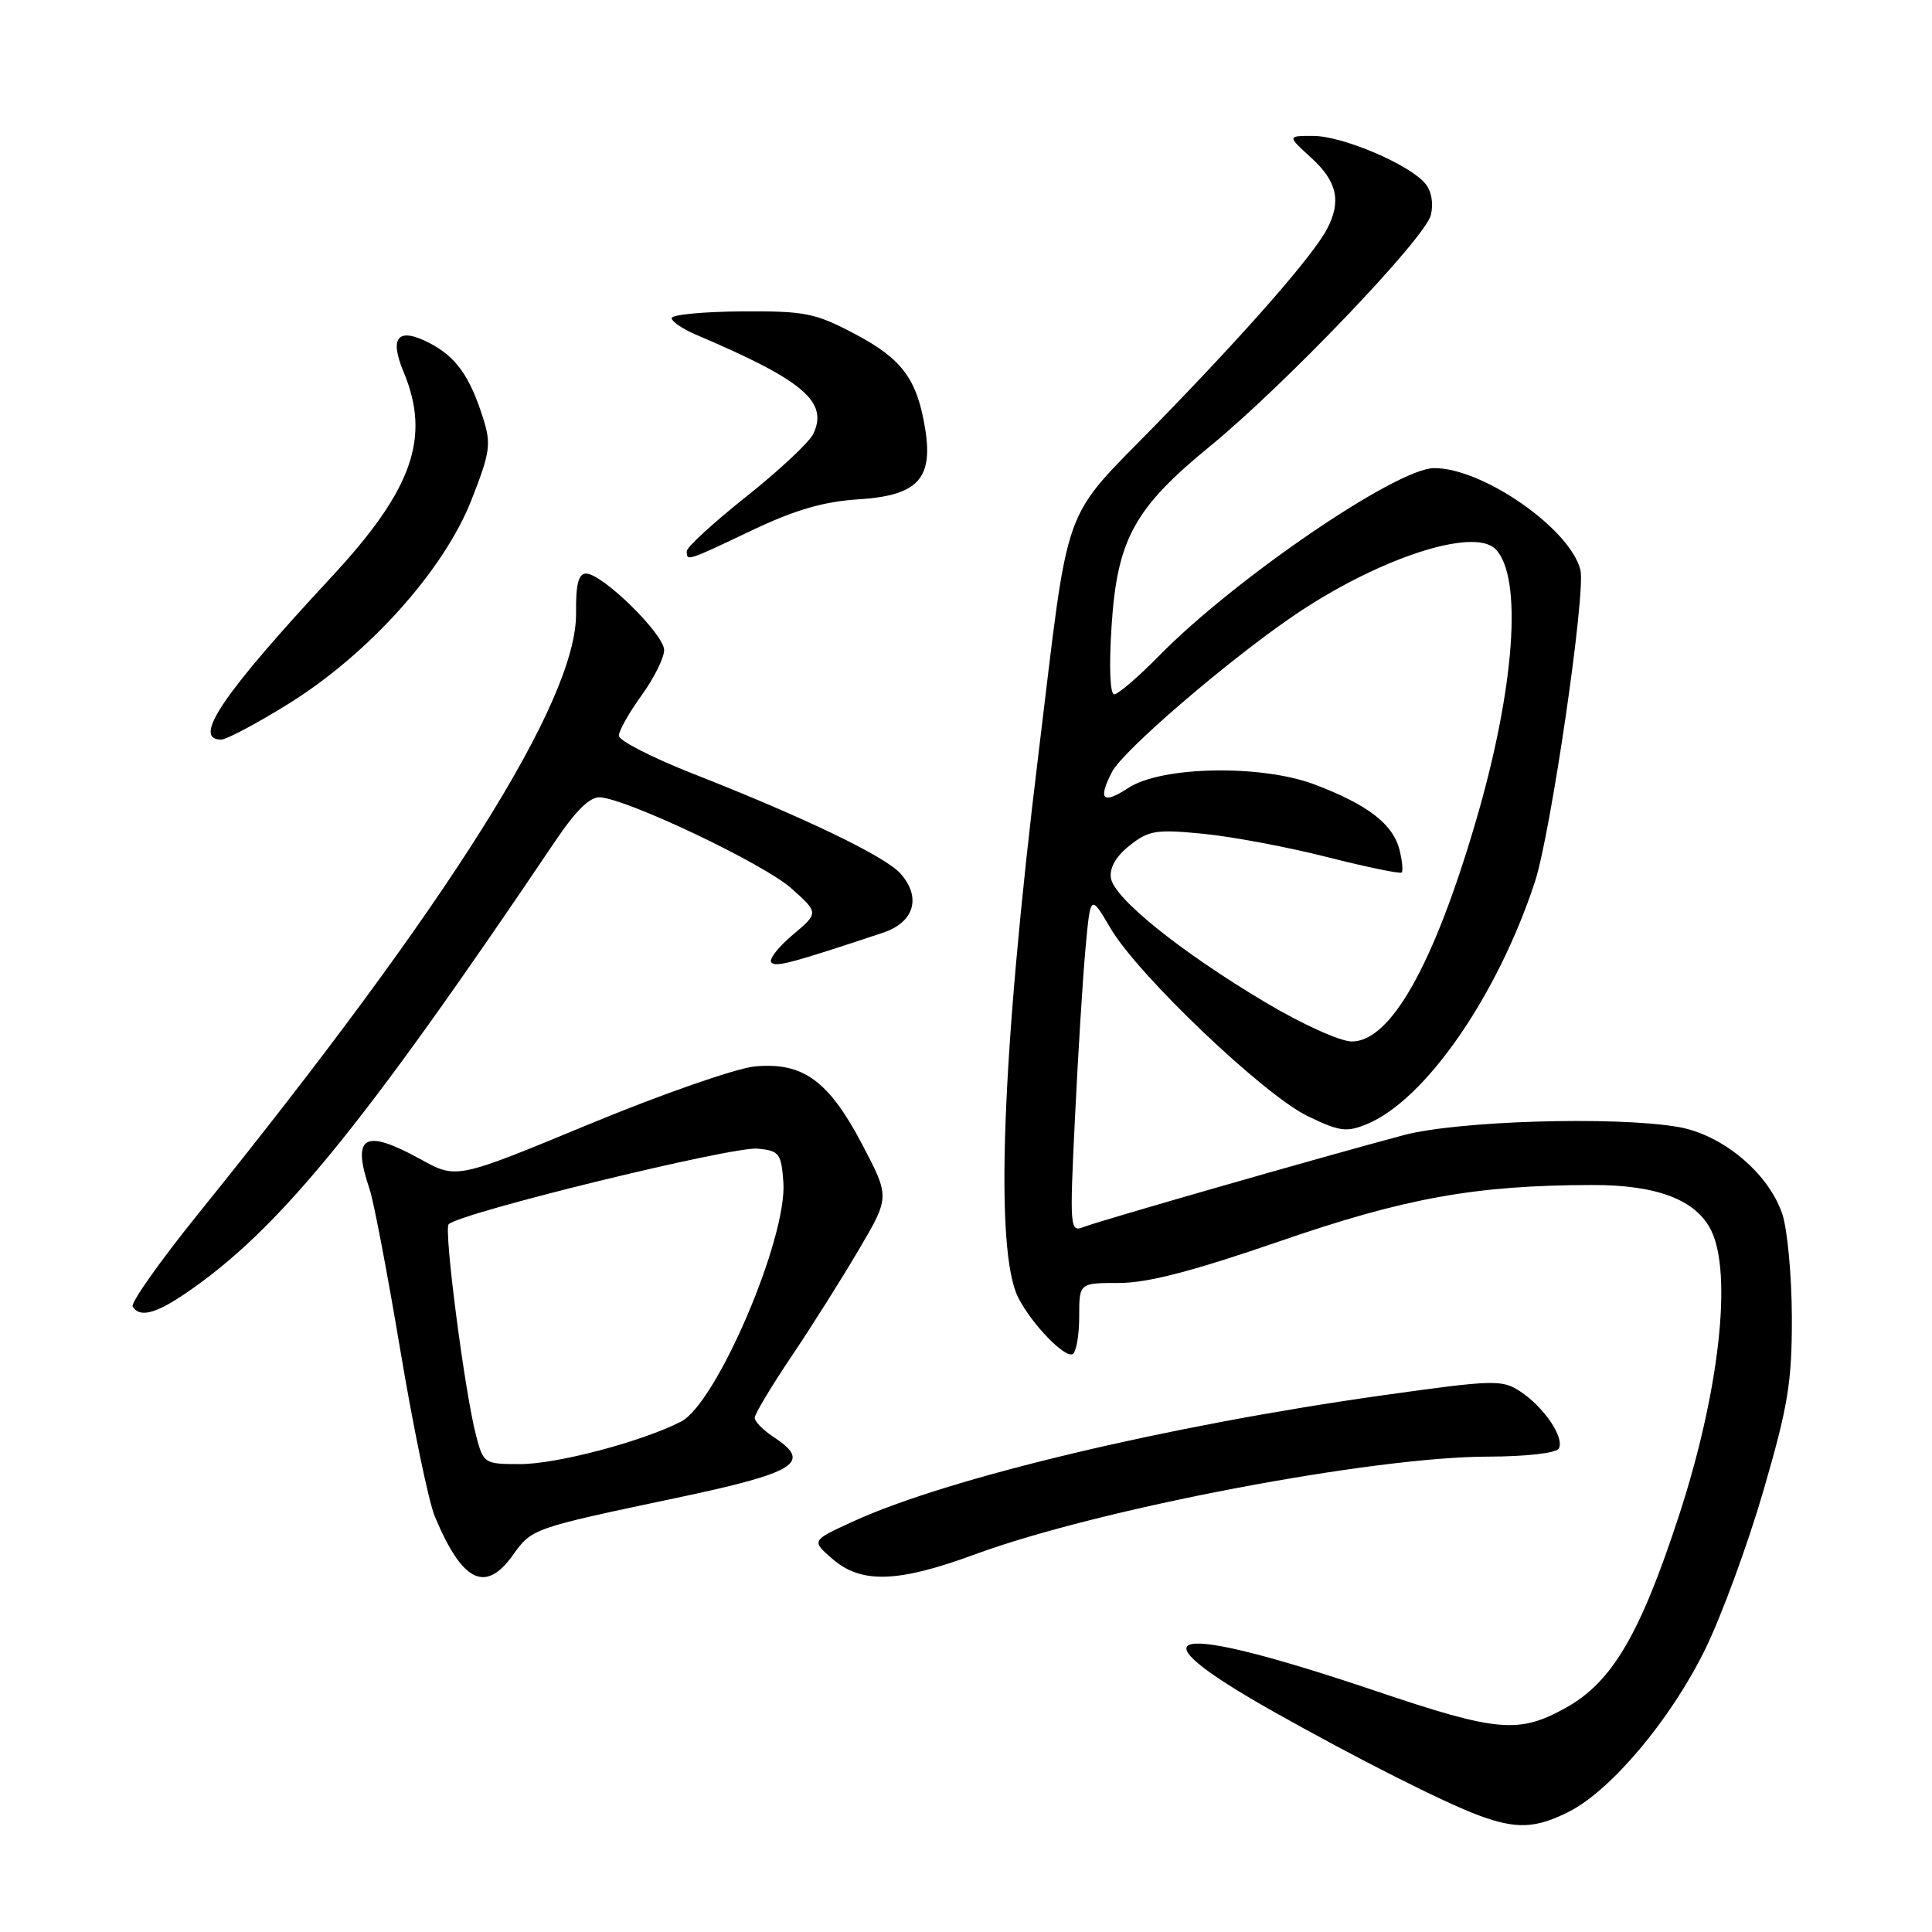 <?xml version="1.0" encoding="UTF-8" standalone="no"?>
<!DOCTYPE svg PUBLIC "-//W3C//DTD SVG 1.1//EN" "http://www.w3.org/Graphics/SVG/1.1/DTD/svg11.dtd" >
<svg xmlns="http://www.w3.org/2000/svg" xmlns:xlink="http://www.w3.org/1999/xlink" version="1.1" viewBox="0 0 256 256">
 <g >
 <path fill="currentColor"
d=" M 207.93 240.04 C 213.54 237.17 221.40 227.80 225.93 218.57 C 228.11 214.13 231.59 204.65 233.67 197.50 C 236.94 186.25 237.45 183.15 237.43 174.50 C 237.41 169.00 236.84 162.84 236.15 160.82 C 234.30 155.40 228.20 150.32 222.33 149.32 C 213.91 147.89 193.15 148.51 186.00 150.41 C 175.33 153.25 145.65 161.77 143.60 162.58 C 141.76 163.31 141.72 162.82 142.45 147.92 C 142.86 139.44 143.49 129.35 143.85 125.50 C 144.50 118.50 144.50 118.50 147.15 123.00 C 150.80 129.21 167.46 145.09 173.29 147.90 C 177.51 149.94 178.43 150.06 181.14 148.94 C 188.86 145.75 198.41 131.96 203.38 116.86 C 205.49 110.44 210.16 78.47 209.41 75.51 C 208.04 70.04 196.40 61.96 190.00 62.03 C 185.00 62.08 163.52 76.75 153.54 86.94 C 150.81 89.72 148.15 92.00 147.64 92.00 C 147.08 92.00 146.94 88.32 147.29 82.94 C 148.03 71.49 150.30 67.34 160.26 59.19 C 170.23 51.03 188.81 31.59 189.59 28.51 C 189.97 26.97 189.69 25.33 188.86 24.33 C 186.77 21.79 177.90 18.02 174.03 18.01 C 170.55 18.00 170.55 18.00 173.78 20.94 C 177.17 24.04 177.76 26.69 175.85 30.32 C 173.99 33.86 165.40 43.70 153.42 56.00 C 140.42 69.35 141.79 65.54 137.59 100.00 C 132.70 140.00 131.76 165.84 134.95 172.00 C 136.78 175.54 141.15 180.03 142.15 179.41 C 142.62 179.12 143.00 176.88 143.00 174.44 C 143.00 170.00 143.00 170.00 148.27 170.00 C 152.07 170.00 158.02 168.45 169.52 164.49 C 186.22 158.72 195.50 157.05 211.00 157.02 C 219.52 157.00 224.71 158.97 226.72 163.00 C 229.59 168.74 227.81 184.53 222.44 200.92 C 217.30 216.61 213.60 222.89 207.50 226.28 C 201.25 229.76 198.44 229.51 182.31 224.07 C 154.75 214.77 149.34 215.87 168.77 226.81 C 179.60 232.91 191.38 238.87 196.00 240.57 C 200.95 242.40 203.53 242.28 207.93 240.04 Z  M 67.96 206.06 C 70.47 202.53 70.57 202.50 89.50 198.51 C 105.53 195.13 107.68 193.81 102.56 190.45 C 101.15 189.53 100.00 188.37 100.00 187.87 C 100.00 187.38 102.19 183.72 104.87 179.74 C 107.55 175.76 111.58 169.37 113.82 165.55 C 117.90 158.61 117.90 158.61 114.26 151.67 C 109.80 143.18 106.40 140.71 100.00 141.31 C 97.53 141.55 87.62 145.00 78.00 148.99 C 60.50 156.24 60.50 156.24 55.75 153.62 C 48.24 149.48 46.57 150.47 48.98 157.60 C 49.52 159.20 51.35 168.80 53.05 178.95 C 54.75 189.09 56.80 198.99 57.62 200.95 C 61.25 209.64 64.32 211.16 67.96 206.06 Z  M 129.22 205.95 C 145.61 199.92 181.86 193.02 197.19 193.01 C 202.14 193.00 206.16 192.55 206.53 191.96 C 207.38 190.57 204.61 186.45 201.42 184.36 C 199.03 182.79 197.93 182.82 183.19 184.89 C 154.75 188.89 125.58 195.84 113.00 201.62 C 107.50 204.14 107.50 204.14 110.31 206.57 C 114.12 209.88 118.99 209.72 129.22 205.95 Z  M 24.53 171.42 C 36.84 163.06 47.89 149.56 73.54 111.50 C 76.35 107.33 78.18 105.55 79.54 105.65 C 83.32 105.95 101.20 114.46 104.83 117.69 C 108.50 120.96 108.50 120.96 105.01 123.90 C 103.08 125.52 101.83 127.16 102.21 127.54 C 102.83 128.17 104.81 127.64 117.00 123.59 C 121.14 122.21 122.12 118.92 119.33 115.76 C 117.30 113.47 106.60 108.32 91.75 102.49 C 86.39 100.38 82.00 98.13 82.00 97.48 C 82.00 96.83 83.35 94.44 85.00 92.16 C 86.65 89.88 88.00 87.17 88.00 86.14 C 88.00 84.03 79.81 76.00 77.66 76.00 C 76.65 76.00 76.29 77.42 76.33 81.25 C 76.45 92.76 59.59 119.56 26.23 160.88 C 21.18 167.14 17.29 172.65 17.58 173.13 C 18.50 174.61 20.57 174.10 24.53 171.42 Z  M 38.24 93.25 C 48.85 86.66 58.83 75.54 62.47 66.25 C 64.96 59.90 65.11 58.85 64.00 55.36 C 62.24 49.82 60.41 47.26 56.88 45.44 C 52.74 43.30 51.54 44.66 53.48 49.29 C 57.11 57.98 54.67 64.89 43.88 76.50 C 29.52 91.95 25.41 98.00 29.30 98.00 C 30.01 98.00 34.04 95.86 38.24 93.25 Z  M 99.62 70.28 C 105.37 67.55 109.12 66.46 113.78 66.16 C 121.56 65.67 123.65 63.47 122.60 56.88 C 121.54 50.27 119.56 47.57 113.31 44.27 C 107.99 41.46 106.71 41.21 98.25 41.26 C 93.16 41.30 89.00 41.70 89.00 42.15 C 89.00 42.60 90.46 43.60 92.25 44.36 C 106.46 50.40 109.80 53.23 107.76 57.50 C 107.24 58.60 103.25 62.33 98.91 65.78 C 94.56 69.24 91.00 72.50 91.00 73.03 C 91.00 74.39 90.93 74.41 99.62 70.28 Z  M 167.61 132.78 C 156.38 126.08 147.58 119.00 147.20 116.33 C 147.00 114.98 147.90 113.43 149.70 112.02 C 152.21 110.03 153.21 109.87 159.43 110.48 C 163.24 110.85 170.64 112.24 175.86 113.57 C 181.08 114.89 185.52 115.81 185.73 115.61 C 185.93 115.40 185.80 114.05 185.44 112.60 C 184.58 109.19 181.20 106.60 174.17 103.94 C 167.10 101.28 153.91 101.52 149.52 104.40 C 146.11 106.63 145.44 105.97 147.36 102.26 C 148.81 99.46 162.58 87.62 171.32 81.65 C 182.45 74.04 195.22 69.82 198.15 72.75 C 201.80 76.40 200.73 91.21 195.54 108.88 C 189.96 127.90 184.26 138.00 179.13 138.00 C 177.58 138.00 172.52 135.71 167.61 132.78 Z  M 63.09 190.25 C 61.59 184.58 58.78 162.89 59.45 162.22 C 60.96 160.71 97.07 151.87 100.40 152.20 C 103.26 152.48 103.52 152.82 103.80 156.65 C 104.34 164.01 94.96 185.94 90.24 188.37 C 85.10 191.01 73.80 194.00 68.93 194.00 C 64.16 194.00 64.06 193.93 63.09 190.25 Z "/>
</g>
</svg>